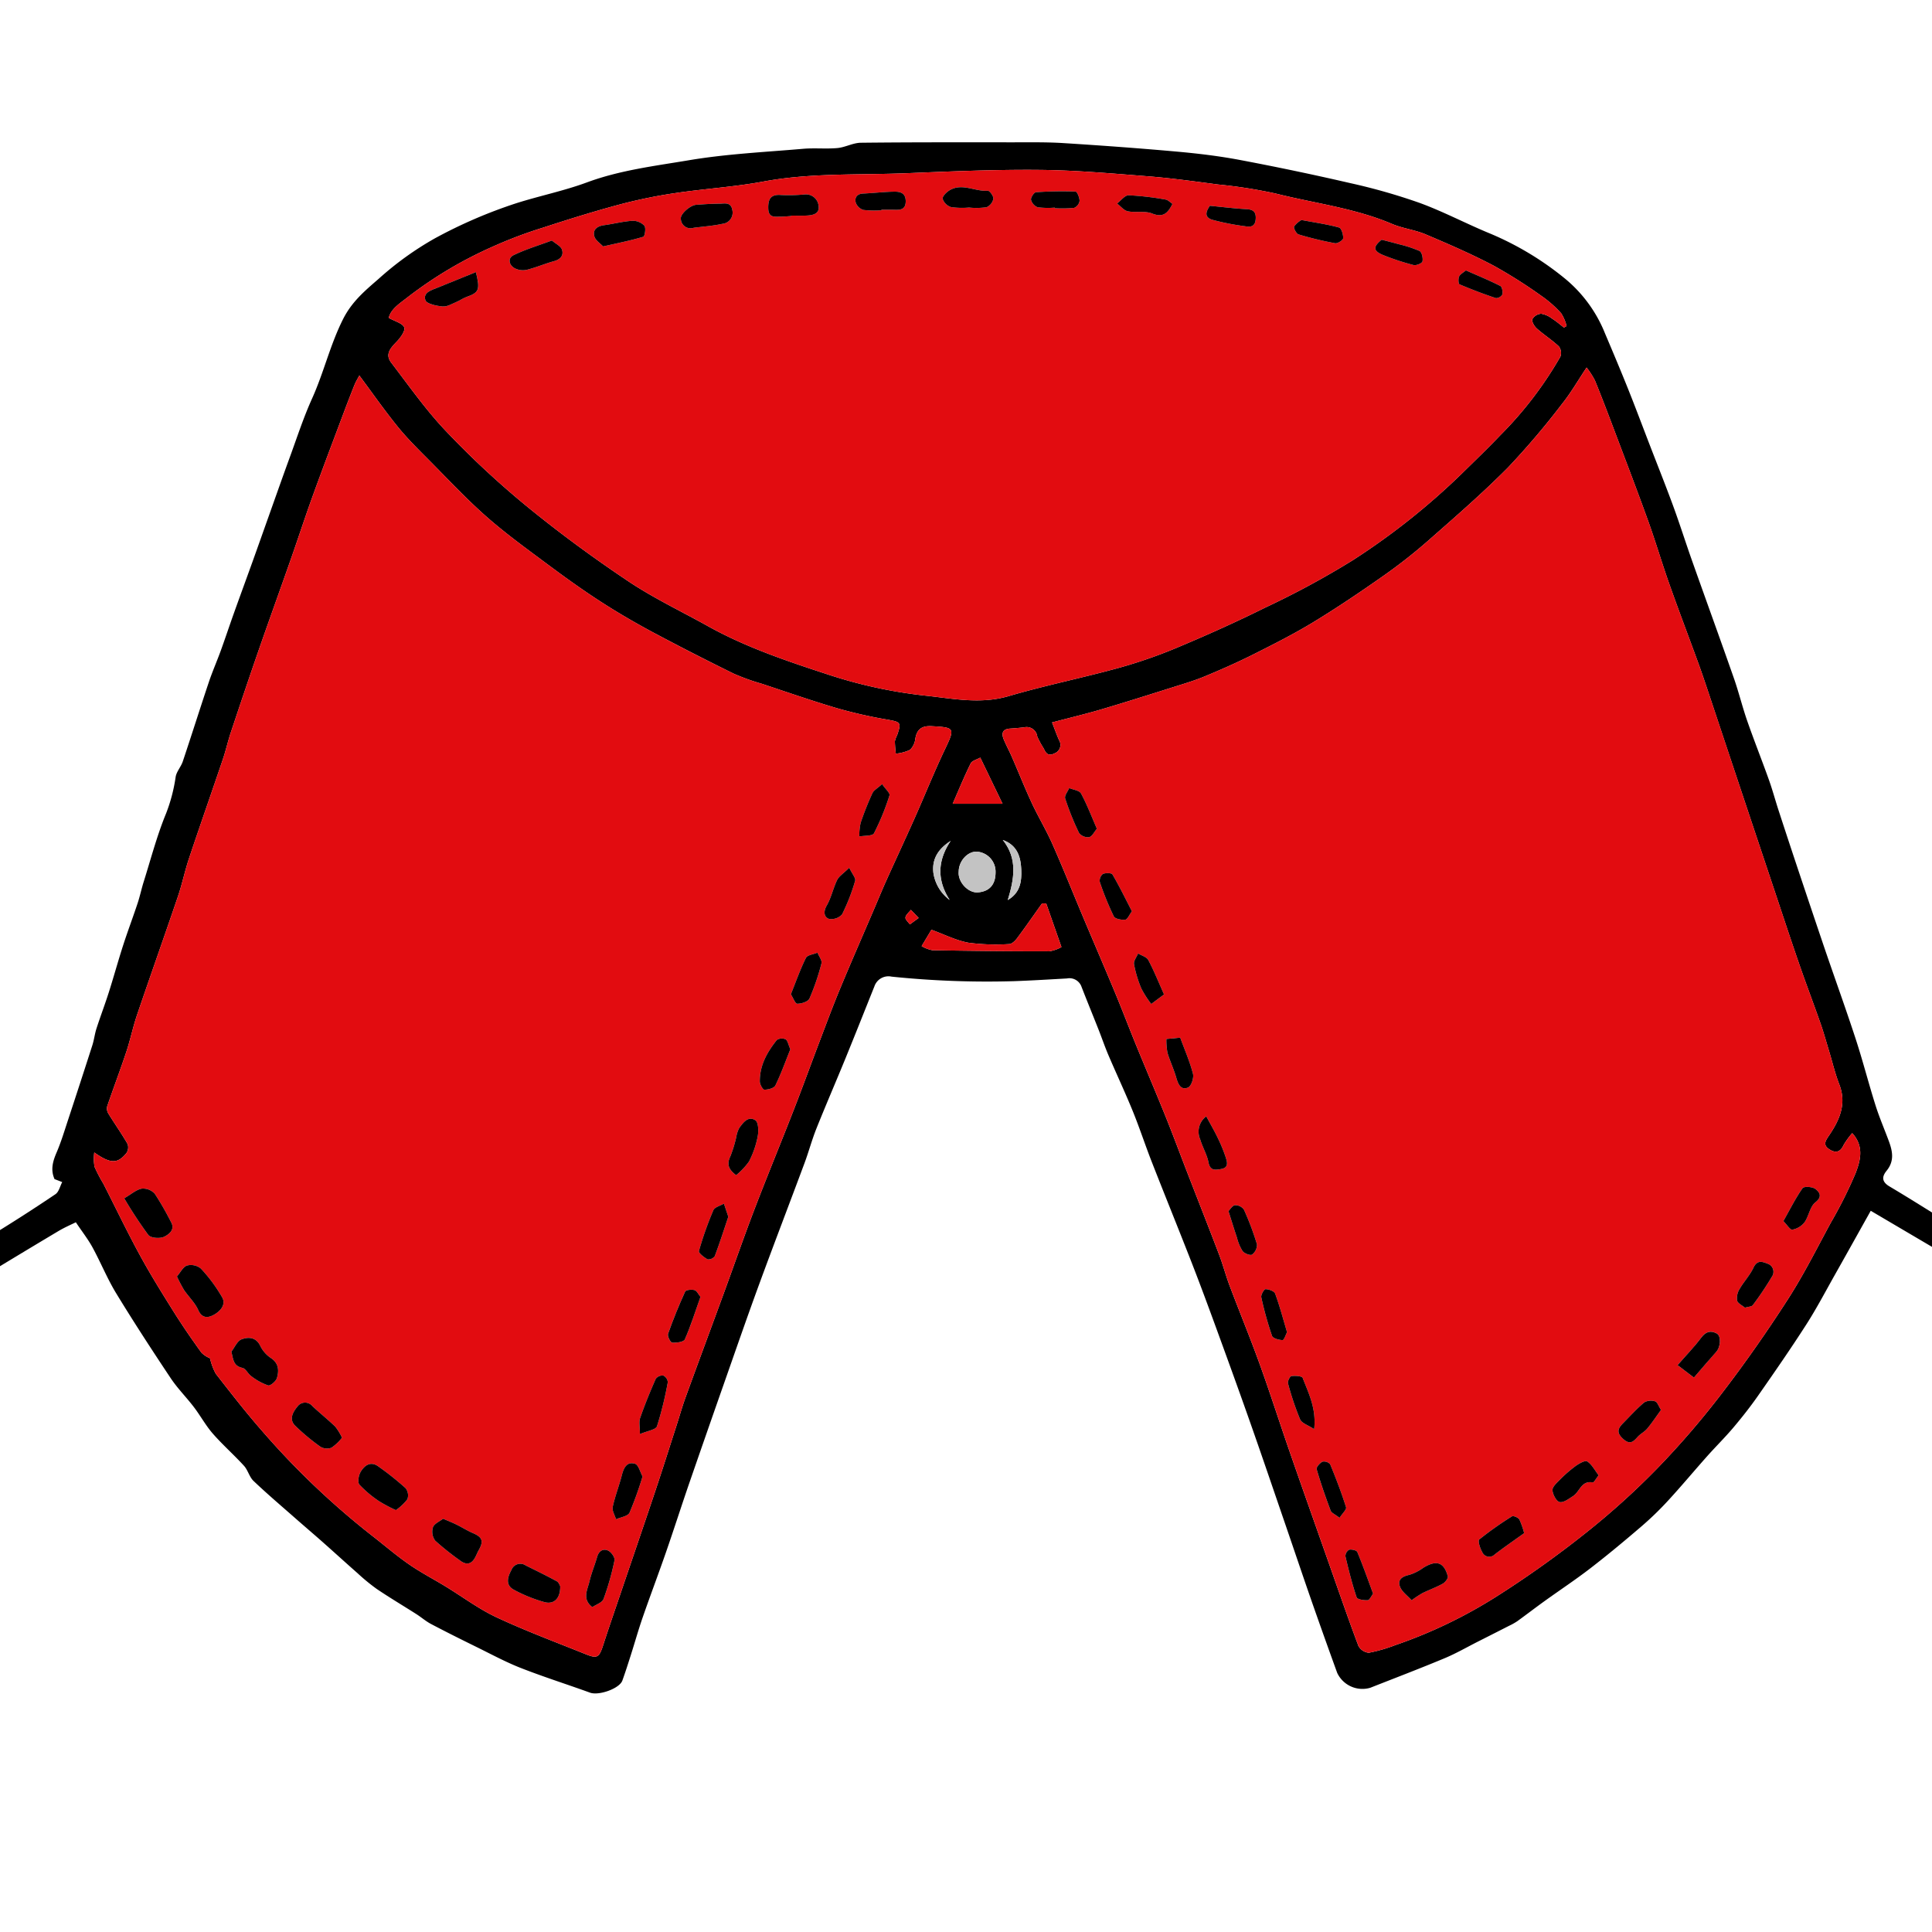 <svg id="Layer_1" data-name="Layer 1" xmlns="http://www.w3.org/2000/svg" viewBox="0 0 400 400"><defs><style>.cls-1{fill:#e20c10;}.cls-2{fill:#c3c3c3;}</style></defs><title>icon4</title><path d="M11.318,244.172c-.893-1.927-.404-3.696.396-5.554.929-2.156,1.608-4.423,2.345-6.658q2.562-7.768,5.064-15.556c.362-1.131.489-2.337.854-3.467.809-2.503,1.748-4.964,2.546-7.471,1.029-3.232,1.925-6.507,2.967-9.736.943-2.923,2.033-5.799,3-8.715.485-1.464.799-2.984,1.262-4.456,1.49-4.733,2.745-9.567,4.632-14.139a34.331,34.331,0,0,0,1.985-7.581c.188-1.111,1.103-2.077,1.474-3.181,1.833-5.466,3.562-10.966,5.395-16.432.732-2.182,1.665-4.296,2.452-6.46.931-2.561,1.786-5.15,2.703-7.717,1.292-3.615,2.619-7.219,3.918-10.832,1.12-3.115,2.219-6.238,3.33-9.356,1.44-4.04,2.858-8.088,4.332-12.115,1.501-4.1,2.85-8.273,4.644-12.243,2.427-5.369,3.734-11.123,6.425-16.457,1.837-3.641,4.594-5.917,7.344-8.307A65.107,65.107,0,0,1,90.05,49.34a99.805,99.805,0,0,1,16.816-7.255c4.854-1.545,9.892-2.559,14.657-4.323,6.849-2.535,14.038-3.395,21.119-4.587,7.79-1.312,15.742-1.684,23.633-2.368,2.358-.204,4.757.059,7.113-.156,1.631-.149,3.218-1.078,4.831-1.096,10.483-.117,20.968-.092,31.453-.087,3.495.002,6.999-.061,10.483.158,7.853.494,15.704,1.064,23.541,1.767,4.356.391,8.72.916,13.015,1.727q11.44,2.16,22.791,4.78a122.977,122.977,0,0,1,14.412,4.107c5.011,1.832,9.759,4.371,14.707,6.394a62.794,62.794,0,0,1,15.27,9.181A28.293,28.293,0,0,1,332.3,69.031c1.611,3.796,3.215,7.596,4.749,11.424,1.533,3.825,2.975,7.685,4.457,11.53,1.643,4.262,3.341,8.503,4.913,12.791,1.368,3.731,2.562,7.524,3.889,11.271,2.88,8.131,5.829,16.237,8.679,24.378,1.018,2.907,1.743,5.916,2.756,8.824,1.426,4.092,3.031,8.121,4.49,12.202.742,2.074,1.311,4.209,1.993,6.304q1.956,6.006,3.955,11.998,2.792,8.363,5.62,16.714c2.116,6.204,4.351,12.369,6.387,18.599,1.486,4.548,2.67,9.193,4.11,13.756.798,2.53,1.859,4.977,2.778,7.469.77,2.087,1.153,4.098-.461,6.081-.909,1.117-1.169,2.224.568,3.256,5.961,3.545,11.784,7.32,17.715,10.915,5.87,3.559,11.823,6.982,17.689,10.549a2.645,2.645,0,0,1,1.005,1.925,46.739,46.739,0,0,1-.449,5.116l-39.826-23.453c-2.643,4.72-4.974,8.912-7.333,13.09-1.979,3.505-3.848,7.084-6.018,10.468-3.188,4.971-6.556,9.828-9.937,14.671-1.595,2.286-3.327,4.487-5.124,6.618-1.738,2.062-3.67,3.959-5.464,5.975-2.707,3.042-5.314,6.175-8.071,9.171a65.114,65.114,0,0,1-5.498,5.325c-3.451,2.961-6.948,5.876-10.546,8.655-3.1,2.394-6.377,4.557-9.558,6.848-1.897,1.365-3.748,2.793-5.643,4.161a12.722,12.722,0,0,1-1.68.938q-3.21,1.641-6.429,3.263c-2.31,1.168-4.564,2.472-6.947,3.466-5.09,2.123-10.246,4.088-15.379,6.11a5.766,5.766,0,0,1-6.839-3.09q-2.626-7.238-5.173-14.505c-1.867-5.356-3.673-10.733-5.515-16.097-2.415-7.032-4.805-14.073-7.272-21.087-2.315-6.581-4.695-13.139-7.087-19.692-1.668-4.568-3.356-9.13-5.123-13.661-2.703-6.929-5.508-13.818-8.218-20.745-1.367-3.494-2.531-7.068-3.946-10.541-1.582-3.881-3.369-7.678-5.017-11.534-.754-1.764-1.372-3.586-2.077-5.372-1.161-2.941-2.363-5.865-3.507-8.813a2.649,2.649,0,0,0-3.009-1.723c-3.634.205-7.267.427-10.904.559a192.111,192.111,0,0,1-25.41-.937,3.074,3.074,0,0,0-3.555,2.01c-2.001,4.996-3.983,10-6.019,14.982-1.977,4.838-4.06,9.632-5.999,14.485-.931,2.33-1.578,4.772-2.453,7.126-3.109,8.36-6.31,16.686-9.381,25.06-2.459,6.705-4.793,13.457-7.16,20.197q-3.7,10.539-7.351,21.095c-1.627,4.727-3.149,9.491-4.788,14.215-1.568,4.517-3.263,8.99-4.83,13.507-.894,2.578-1.63,5.21-2.459,7.812-.559,1.756-1.12,3.513-1.743,5.247-.601,1.673-4.877,3.168-6.688,2.511-4.767-1.729-9.61-3.257-14.329-5.107-3.139-1.23-6.128-2.85-9.162-4.341-3.158-1.552-6.309-3.122-9.422-4.762-1.083-.57-2.026-1.4-3.064-2.062-2.722-1.736-5.503-3.385-8.178-5.191a40.816,40.816,0,0,1-3.983-3.269c-2.41-2.116-4.776-4.283-7.179-6.409-1.91-1.69-3.856-3.341-5.771-5.027-2.882-2.536-5.811-5.022-8.589-7.668-.867-.825-1.155-2.237-1.976-3.136-2.082-2.284-4.422-4.337-6.453-6.662-1.474-1.687-2.56-3.706-3.924-5.497-1.545-2.029-3.378-3.855-4.787-5.968-3.861-5.793-7.666-11.629-11.289-17.573-1.852-3.039-3.198-6.383-4.906-9.516-.915-1.678-2.113-3.202-3.455-5.201-.864.433-2.294,1.042-3.617,1.831q-9.024,5.383-17.992,10.859c-3.247,1.986-6.434,4.072-9.648,6.112q0-4.023,0-8.047c4.508-2.62,9.061-5.166,13.51-7.882q6.861-4.187,13.529-8.686c.709-.476.945-1.655,1.4-2.508l-1.629-.632ZM383.48,234.605a16.049,16.049,0,0,0-1.794,2.484c-.73,1.612-1.802,1.643-3.036.801-1.29-.88-.672-1.758.029-2.793,2.17-3.201,3.691-6.545,2.126-10.579-.877-2.261-1.43-4.647-2.137-6.974-.575-1.893-1.101-3.803-1.755-5.668-1.456-4.157-3.025-8.276-4.463-12.439-1.802-5.216-3.522-10.46-5.271-15.693q-3.605-10.784-7.202-21.57-3.145-9.428-6.284-18.858c-.679-2.031-1.36-4.062-2.094-6.074-1.991-5.46-4.062-10.891-6-16.369-1.526-4.314-2.817-8.712-4.367-13.016-2.241-6.225-4.61-12.405-6.947-18.595-1.326-3.513-2.654-7.026-4.078-10.5a16.831,16.831,0,0,0-1.718-2.663c-1.801,2.693-3.261,5.25-5.08,7.519a164.743,164.743,0,0,1-11.201,13.186c-5.242,5.288-10.889,10.183-16.485,15.107a108.361,108.361,0,0,1-9.296,7.304c-4.746,3.332-9.561,6.584-14.513,9.597-4.022,2.448-8.246,4.578-12.459,6.692-3.284,1.649-6.657,3.135-10.052,4.544-2.175.902-4.451,1.569-6.702,2.279-4.912,1.549-9.822,3.108-14.762,4.564-3.232.953-6.515,1.734-10.12,2.682.481,1.233.914,2.457,1.433,3.643a1.863,1.863,0,0,1-.934,2.766c-1.198.617-1.748.073-2.211-.993a18.698,18.698,0,0,1-1.353-2.483,2.218,2.218,0,0,0-2.725-1.914c-.962.101-1.925.196-2.89.254-1.63.098-1.841,1.018-1.304,2.293.515,1.222,1.15,2.394,1.68,3.611,1.381,3.172,2.658,6.391,4.117,9.526,1.329,2.856,2.972,5.568,4.245,8.446,2.206,4.986,4.223,10.054,6.338,15.08,2.224,5.285,4.497,10.549,6.697,15.843,1.468,3.533,2.823,7.113,4.271,10.654,2.031,4.963,4.138,9.895,6.144,14.868,1.542,3.823,2.971,7.691,4.462,11.535,2.204,5.682,4.445,11.35,6.612,17.046.81,2.129,1.387,4.347,2.192,6.479,2.047,5.421,4.259,10.782,6.226,16.232,2.172,6.016,4.113,12.115,6.211,18.159,2.675,7.706,5.404,15.393,8.115,23.086,2.007,5.695,3.97,11.407,6.099,17.056a2.717,2.717,0,0,0,2.158,1.425,32.211,32.211,0,0,0,5.472-1.576,99.548,99.548,0,0,0,21.21-10.229,213.123,213.123,0,0,0,18.279-13.04,156.62,156.62,0,0,0,14.838-13.41A174.916,174.916,0,0,0,356.54,288.418c4.807-6.267,9.345-12.765,13.62-19.408,3.271-5.083,5.994-10.522,8.878-15.848a90.702,90.702,0,0,0,5.131-10.246C385.172,240.326,386.002,237.354,383.48,234.605ZM43.48,281.21a12.592,12.592,0,0,0,1.189,3.198c3.127,4.008,6.249,8.033,9.598,11.854a163.257,163.257,0,0,0,22.683,21.624c2.57,1.992,5.038,4.125,7.705,5.976,2.424,1.683,5.063,3.053,7.588,4.591,3.521,2.145,6.863,4.666,10.574,6.401,6,2.805,12.23,5.121,18.379,7.603,2.475.999,2.852.73,3.694-1.872,1.154-3.566,2.382-7.108,3.586-10.658,2.39-7.05,4.808-14.09,7.169-21.149,1.523-4.553,2.967-9.132,4.441-13.701.614-1.902,1.149-3.832,1.831-5.708,2.643-7.268,5.338-14.517,7.998-21.779,2.107-5.753,4.114-11.544,6.304-17.265,2.629-6.867,5.438-13.665,8.108-20.515,1.847-4.736,3.578-9.517,5.386-14.269,1.385-3.639,2.738-7.292,4.231-10.886,2.313-5.568,4.733-11.091,7.106-16.633.81-1.891,1.588-3.797,2.432-5.673,1.964-4.364,3.989-8.702,5.936-13.074,2.098-4.712,4.014-9.509,6.234-14.161,2.083-4.366,2.048-4.505-2.751-4.765-2.035-.11-3.05.598-3.394,2.594a3.739,3.739,0,0,1-1.107,2.31,8.825,8.825,0,0,1-2.925.781,24.395,24.395,0,0,1-.2-2.552,4.562,4.562,0,0,1,.457-1.249c.923-2.659.736-2.754-1.989-3.239a96.738,96.738,0,0,1-10.392-2.351c-5.251-1.547-10.426-3.354-15.625-5.077a45.701,45.701,0,0,1-5.839-2.1q-8.415-4.136-16.693-8.545c-3.684-1.975-7.31-4.084-10.82-6.352-3.704-2.392-7.296-4.968-10.834-7.602-4.323-3.218-8.71-6.385-12.752-9.934-4.124-3.621-7.888-7.655-11.76-11.558-2.266-2.285-4.582-4.547-6.609-7.036-2.749-3.376-5.242-6.961-8.023-10.695-.321.617-.727,1.264-1.007,1.962-.827,2.057-1.62,4.128-2.398,6.204-2.098,5.596-4.224,11.182-6.258,16.802-1.562,4.317-2.981,8.685-4.501,13.018-2.221,6.332-4.506,12.643-6.708,18.982-1.955,5.63-3.852,11.281-5.735,16.936-.607,1.821-1.023,3.706-1.638,5.524-2.32,6.858-4.721,13.689-7.016,20.555-.865,2.59-1.418,5.285-2.295,7.87-2.78,8.188-5.679,16.335-8.461,24.522-.854,2.515-1.389,5.139-2.227,7.66-1.256,3.777-2.672,7.501-3.955,11.269a1.988,1.988,0,0,0,.226,1.48c1.308,2.126,2.756,4.167,4,6.327a2.114,2.114,0,0,1-.265,1.904c-1.831,2.218-3.257,2.23-6.641-.15a10.224,10.224,0,0,0,.051,2.954,31.508,31.508,0,0,0,1.836,3.513c2.512,4.923,4.899,9.914,7.542,14.765,2.183,4.008,4.601,7.892,7.026,11.761,1.805,2.88,3.739,5.683,5.729,8.438A5.307,5.307,0,0,0,43.48,281.21ZM323.804,67.817l.541-.312a8.645,8.645,0,0,0-1.124-2.643,23.718,23.718,0,0,0-4.077-3.591,103.346,103.346,0,0,0-9.999-6.323c-4.546-2.378-9.27-4.431-14-6.431-2.227-.941-4.734-1.218-6.959-2.163-7.746-3.291-16.085-4.263-24.146-6.303A103.374,103.374,0,0,0,252.2,38.198c-4.841-.639-9.685-1.314-14.549-1.699-7.47-.591-14.955-1.255-22.439-1.325-9.122-.086-18.254.306-27.374.684-9.935.412-19.908-.108-29.789,1.728-6.037,1.122-12.21,1.488-18.291,2.398a104.166,104.166,0,0,0-11.521,2.369c-5.327,1.428-10.6,3.075-15.844,4.788A91.118,91.118,0,0,0,102.049,51.05,85.26,85.26,0,0,0,84.601,61.385c-1.651,1.322-3.621,2.468-4.123,4.423,1.323.75,2.885,1.127,3.213,1.98.267.693-.77,2.123-1.54,2.928-1.248,1.304-2.502,2.599-1.167,4.345,3.689,4.827,7.203,9.846,11.377,14.228a183.936,183.936,0,0,0,16.655,15.498c6.733,5.509,13.78,10.68,21.01,15.521,5.243,3.511,11.006,6.244,16.536,9.327,7.773,4.333,16.167,7.169,24.566,9.917a98.409,98.409,0,0,0,20.366,4.463c5.812.611,11.456,1.84,17.353.106,7.519-2.21,15.23-3.76,22.79-5.844a101.875,101.875,0,0,0,12.325-4.299c6.087-2.556,12.12-5.267,18.032-8.203a178.312,178.312,0,0,0,18.006-9.736,144.147,144.147,0,0,0,22.712-18.043c2.649-2.608,5.336-5.181,7.899-7.872A77.616,77.616,0,0,0,323.066,73.827a2.251,2.251,0,0,0-.315-2.098c-1.423-1.343-3.104-2.409-4.57-3.713-.517-.46-1.09-1.427-.926-1.93a2.274,2.274,0,0,1,1.83-1.131,5.222,5.222,0,0,1,2.322,1.054C322.251,66.542,323.009,67.208,323.804,67.817ZM216.613,187.068l-.874-.018c-1.708,2.4-3.385,4.823-5.146,7.184-.402.538-1.084,1.216-1.648,1.226a43.228,43.228,0,0,1-8.431-.277c-2.575-.468-5.008-1.719-7.672-2.687l-2.028,3.389a6.871,6.871,0,0,0,2.216.846q12.109.211,24.22.225a7.503,7.503,0,0,0,2.514-.877C218.589,192.718,217.601,189.893,216.613,187.068Zm-9.047-20.662-4.608-9.551c-.694.4-1.699.625-1.986,1.205-1.337,2.696-2.475,5.491-3.727,8.347ZM198.49,180.464c-.214,2.109,1.938,4.473,4.012,4.293,2.291-.199,3.608-1.532,3.616-4.128a4.158,4.158,0,0,0-3.87-4.302C200.328,176.251,198.5,178.264,198.49,180.464Zm9.126-6.555c3.14,3.916,2.336,8.132,1.035,12.431,2.597-1.517,2.895-3.843,2.788-6.339C211.322,177.278,210.54,174.957,207.615,173.909Zm-10.79.185c-2.43,1.578-3.921,3.609-3.579,6.611a8.509,8.509,0,0,0,3.368,5.616C193.919,182.131,194.135,178.123,196.826,174.095Zm-6.629,15.962-1.609-1.679c-.4.521-1.033,1.006-1.122,1.575-.065.421.579.952.907,1.434Z"/><path class="cls-1" d="M383.48,234.605c2.522,2.749,1.692,5.721.689,8.312a90.702,90.702,0,0,1-5.131,10.246c-2.884,5.326-5.607,10.765-8.878,15.848-4.275,6.643-8.813,13.14-13.62,19.408a174.916,174.916,0,0,1-13.334,15.509,156.62,156.62,0,0,1-14.838,13.41,213.123,213.123,0,0,1-18.279,13.04,99.548,99.548,0,0,1-21.21,10.229,32.211,32.211,0,0,1-5.472,1.576,2.717,2.717,0,0,1-2.158-1.425c-2.129-5.649-4.093-11.361-6.099-17.056-2.711-7.693-5.44-15.38-8.115-23.086-2.098-6.043-4.039-12.142-6.211-18.159-1.967-5.449-4.179-10.81-6.226-16.232-.805-2.132-1.382-4.349-2.192-6.479-2.167-5.696-4.409-11.364-6.612-17.046-1.491-3.844-2.92-7.712-4.462-11.535-2.006-4.973-4.113-9.905-6.144-14.868-1.449-3.541-2.803-7.121-4.271-10.654-2.2-5.294-4.473-10.559-6.697-15.843-2.115-5.026-4.132-10.095-6.338-15.08-1.273-2.878-2.916-5.59-4.245-8.446-1.459-3.135-2.737-6.354-4.117-9.526-.53-1.217-1.165-2.388-1.68-3.611-.537-1.275-.326-2.195,1.304-2.293.965-.058,1.928-.152,2.89-.254a2.218,2.218,0,0,1,2.725,1.914,18.698,18.698,0,0,0,1.353,2.483c.462,1.065,1.013,1.609,2.211.993a1.863,1.863,0,0,0,.934-2.766c-.519-1.186-.952-2.409-1.433-3.643,3.605-.949,6.888-1.729,10.12-2.682,4.94-1.456,9.85-3.016,14.762-4.564,2.251-.71,4.527-1.376,6.702-2.279,3.395-1.409,6.768-2.895,10.052-4.544,4.213-2.115,8.437-4.244,12.459-6.692,4.952-3.013,9.767-6.265,14.513-9.597a108.361,108.361,0,0,0,9.296-7.304c5.596-4.923,11.243-9.819,16.485-15.107a164.743,164.743,0,0,0,11.201-13.186c1.819-2.269,3.279-4.826,5.08-7.519a16.831,16.831,0,0,1,1.718,2.663c1.423,3.474,2.751,6.987,4.078,10.5,2.337,6.19,4.706,12.37,6.947,18.595,1.55,4.305,2.84,8.703,4.367,13.016,1.938,5.478,4.01,10.909,6,16.369.733,2.012,1.414,4.043,2.094,6.074q3.152,9.426,6.284,18.858,3.598,10.786,7.202,21.57c1.75,5.234,3.47,10.477,5.271,15.693,1.438,4.163,3.007,8.282,4.463,12.439.654,1.865,1.18,3.776,1.755,5.668.707,2.327,1.26,4.713,2.137,6.974,1.565,4.034.044,7.378-2.126,10.579-.701,1.034-1.319,1.912-.029,2.793,1.234.842,2.306.811,3.036-.801A16.049,16.049,0,0,1,383.48,234.605Zm-91.222,96.712a23.967,23.967,0,0,1,2.237-1.479c1.393-.681,2.868-1.207,4.218-1.96.499-.278,1.148-1.125,1.039-1.524-.808-2.953-2.358-3.43-5.072-1.765a10.045,10.045,0,0,1-2.906,1.471c-1.483.321-2.491.991-1.913,2.469C290.267,329.565,291.372,330.327,292.258,331.318Zm23.301-13.895a16.789,16.789,0,0,0-.98-2.81c-.208-.404-1.256-.847-1.536-.668a69.07,69.07,0,0,0-6.78,4.793c-.313.257.151,1.804.597,2.552a1.575,1.575,0,0,0,2.589.555C311.304,320.41,313.244,319.088,315.559,317.422Zm15.42-11.977c-.825-1.07-1.409-2.267-2.367-2.875-.441-.28-1.713.457-2.433.976a27.335,27.335,0,0,0-3.283,2.874c-.619.619-1.523,1.445-1.473,2.117.066.895.827,2.321,1.488,2.443.833.154,1.922-.692,2.802-1.26,1.362-.879,1.672-3.239,4.037-2.803C330.011,306.967,330.437,306.117,330.979,305.445ZM227.1,171.585c-1.153-2.639-2.062-5.056-3.284-7.301-.344-.632-1.607-.765-2.449-1.127-.301.728-1.017,1.59-.832,2.16a55.841,55.841,0,0,0,2.877,7.151,2.348,2.348,0,0,0,2.084.856C226.123,173.171,226.556,172.219,227.1,171.585Zm123.61,113.623c1.925-2.227,3.267-3.82,4.655-5.371.87-.973,1.016-3.24.079-3.745-1.254-.676-2.268-.431-3.217.848-1.414,1.905-3.089,3.615-4.901,5.693Zm10.561-14.467c.717-.217,1.401-.21,1.635-.531a64.743,64.743,0,0,0,3.914-5.834,1.77,1.77,0,0,0-.909-2.758c-1.194-.479-2.135-.72-2.882.863-.738,1.565-1.993,2.879-2.864,4.394a3.603,3.603,0,0,0-.519,2.388C359.794,269.859,360.709,270.264,361.271,270.742Zm-17.38,21.168c-.518-.806-.76-1.641-1.206-1.771a2.827,2.827,0,0,0-2.252.207c-1.557,1.3-2.926,2.825-4.356,4.275-1.035,1.05-1.521,1.911-.068,3.249,1.431,1.317,2.103.675,3.048-.377.585-.65,1.441-1.062,1.996-1.73C342.054,294.558,342.921,293.243,343.891,291.91Zm-66.551,22.341c.594-.927,1.492-1.726,1.344-2.196-.951-3.016-2.087-5.979-3.292-8.905a1.699,1.699,0,0,0-1.594-.521c-.55.271-1.315,1.162-1.2,1.56.84,2.895,1.836,5.749,2.896,8.572C275.676,313.242,276.404,313.518,277.341,314.251ZM234.354,188.673c-1.362-2.636-2.603-5.187-4.033-7.627-.197-.337-1.435-.348-1.998-.089a1.786,1.786,0,0,0-.623,1.635,60.217,60.217,0,0,0,2.907,7.139c.262.522,1.575.757,2.362.681C233.419,190.368,233.783,189.431,234.354,188.673Zm49.933,141.279c-1.119-3.015-2.115-5.853-3.271-8.624-.149-.358-1.174-.593-1.697-.47a1.576,1.576,0,0,0-.762,1.355c.668,2.862,1.385,5.722,2.324,8.503.145.43,1.51.632,2.291.588C283.557,331.281,283.896,330.455,284.287,329.952Zm84.94-77.134c.775.78,1.418,1.851,1.849,1.772a4.243,4.243,0,0,0,2.513-1.499c.917-1.288,1.129-3.273,2.265-4.163,1.591-1.246.766-2.175-.013-2.772-.609-.467-2.351-.566-2.636-.16C371.762,248.055,370.629,250.333,369.228,252.818Zm-102.756,23.003c-.841-2.813-1.532-5.445-2.467-7.987-.189-.513-1.298-.913-1.985-.917-.311-.002-.994,1.176-.881,1.678a71.044,71.044,0,0,0,2.223,7.984c.181.515,1.423.858,2.183.871C265.853,277.453,266.18,276.364,266.472,275.821Zm-24.982-60.706a14.124,14.124,0,0,0,.225,2.854c.524,1.746,1.318,3.411,1.822,5.161.386,1.341.939,2.651,2.436,2.036.653-.268,1.241-1.997,1.022-2.847-.653-2.534-1.72-4.962-2.642-7.477Zm12.854,35.633c.684,2.15,1.194,3.83,1.757,5.492a9.567,9.567,0,0,0,1.167,2.787c.381.495,1.62.961,1.958.719a2.571,2.571,0,0,0,1.022-2.114,57.932,57.932,0,0,0-2.706-7.198,2.196,2.196,0,0,0-1.852-.908C255.132,249.601,254.674,250.423,254.343,250.748ZM272.089,295.89c.464-4.325-1.172-7.438-2.383-10.61-.149-.391-1.557-.478-2.334-.369-.316.045-.823,1.081-.7,1.511a57.666,57.666,0,0,0,2.507,7.452C269.532,294.677,270.835,295.06,272.089,295.89Zm-22.348-64.763a3.962,3.962,0,0,0-1.246,4.776c.468,1.614,1.396,3.117,1.71,4.748.35,1.822,1.438,1.575,2.623,1.379,1.609-.266,1.253-1.46.946-2.416a32.388,32.388,0,0,0-1.653-4.033C251.452,234.183,250.665,232.843,249.741,231.126Zm-8.739-25.24c-1.184-2.642-2.101-4.95-3.266-7.125-.344-.643-1.385-.913-2.107-1.355-.303.743-.959,1.55-.839,2.218a24.091,24.091,0,0,0,1.514,5.042,21.115,21.115,0,0,0,2.046,3.196Z"/><path class="cls-1" d="M43.48,281.21a5.307,5.307,0,0,1-1.78-1.171c-1.991-2.755-3.924-5.559-5.729-8.438-2.425-3.869-4.843-7.753-7.026-11.761-2.643-4.851-5.03-9.842-7.542-14.765a31.508,31.508,0,0,1-1.836-3.513,10.224,10.224,0,0,1-.051-2.954c3.384,2.379,4.81,2.367,6.641.15a2.114,2.114,0,0,0,.265-1.904c-1.244-2.16-2.692-4.201-4-6.327a1.988,1.988,0,0,1-.226-1.48c1.284-3.768,2.7-7.492,3.955-11.269.838-2.522,1.373-5.145,2.227-7.66,2.781-8.187,5.68-16.334,8.461-24.522.878-2.585,1.43-5.28,2.295-7.87,2.295-6.867,4.696-13.697,7.016-20.555.615-1.818,1.031-3.703,1.638-5.524,1.883-5.655,3.78-11.306,5.735-16.936,2.201-6.339,4.486-12.649,6.708-18.982,1.52-4.332,2.939-8.701,4.501-13.018,2.034-5.62,4.16-11.206,6.258-16.802.778-2.076,1.571-4.147,2.398-6.204.281-.698.687-1.345,1.007-1.962C77.178,81.479,79.671,85.063,82.42,88.44c2.027,2.489,4.343,4.751,6.609,7.036,3.871,3.903,7.636,7.937,11.76,11.558,4.042,3.55,8.43,6.716,12.752,9.934,3.538,2.634,7.13,5.21,10.834,7.602,3.511,2.268,7.136,4.377,10.82,6.352q8.263,4.43,16.693,8.545a45.701,45.701,0,0,0,5.839,2.1c5.199,1.723,10.374,3.529,15.625,5.077a96.738,96.738,0,0,0,10.392,2.351c2.725.485,2.912.58,1.989,3.239a4.562,4.562,0,0,0-.457,1.249,24.395,24.395,0,0,0,.2,2.552,8.825,8.825,0,0,0,2.925-.781,3.739,3.739,0,0,0,1.107-2.31c.344-1.997,1.359-2.705,3.394-2.594,4.8.26,4.835.399,2.751,4.765-2.22,4.652-4.136,9.449-6.234,14.161-1.947,4.372-3.972,8.709-5.936,13.074-.844,1.876-1.622,3.781-2.432,5.673-2.374,5.542-4.794,11.066-7.106,16.633-1.493,3.595-2.846,7.248-4.231,10.886-1.808,4.751-3.539,9.532-5.386,14.269-2.671,6.851-5.479,13.649-8.108,20.515-2.191,5.721-4.197,11.512-6.304,17.265-2.66,7.262-5.356,14.511-7.998,21.779-.682,1.877-1.217,3.807-1.831,5.708-1.474,4.569-2.918,9.148-4.441,13.701-2.361,7.059-4.779,14.1-7.169,21.149-1.204,3.55-2.432,7.092-3.586,10.658-.842,2.602-1.218,2.871-3.694,1.872-6.149-2.482-12.379-4.798-18.379-7.603-3.711-1.735-7.052-4.256-10.574-6.401-2.525-1.538-5.165-2.908-7.588-4.591-2.666-1.851-5.135-3.985-7.705-5.976a163.257,163.257,0,0,1-22.683-21.624c-3.349-3.821-6.471-7.846-9.598-11.854A12.592,12.592,0,0,1,43.48,281.21Zm4.425-1.368c.414,1.734.439,2.963,2.283,3.364.705.153,1.156,1.247,1.851,1.727a12.364,12.364,0,0,0,3.471,1.904c.454.128,1.624-.858,1.823-1.527.447-1.505.412-3.027-1.215-4.124a6.338,6.338,0,0,1-2.186-2.442c-.878-1.925-2.486-1.98-3.915-1.45C49.122,277.626,48.596,278.959,47.905,279.842Zm-11.272-15.56a30.547,30.547,0,0,0,1.48,2.812c.947,1.399,2.256,2.615,2.924,4.124.814,1.839,2.107,1.621,3.244.996,1.272-.7,2.571-2.062,1.732-3.587a32.064,32.064,0,0,0-4.431-5.993,3.259,3.259,0,0,0-2.851-.622C37.906,262.283,37.37,263.431,36.633,264.282ZM25.721,248.093a86.661,86.661,0,0,0,4.999,7.603c.514.643,2.433.781,3.3.343.826-.417,2.312-1.373,1.402-3.001a60.958,60.958,0,0,0-3.365-5.871,3.27,3.27,0,0,0-2.702-1.071C28.202,246.31,27.184,247.243,25.721,248.093Zm56.241,64.56a10.553,10.553,0,0,0,2.392-2.257A2.445,2.445,0,0,0,83.97,308.1a61.112,61.112,0,0,0-5.645-4.498c-1.612-1.163-2.875-.193-3.661,1.138-.424.718-.662,2.163-.247,2.641a23.171,23.171,0,0,0,4.113,3.452A30.561,30.561,0,0,0,81.961,312.653Zm34.025,15.742c-.093-.141-.285-.777-.701-1.004-2.119-1.155-4.291-2.213-6.454-3.286a1.959,1.959,0,0,0-2.938.922c-.819,1.496-1.268,3.116.432,4.076a30.348,30.348,0,0,0,6.282,2.564C114.665,332.277,116.033,330.988,115.986,328.395Zm-45.175-30.73a11.733,11.733,0,0,0-1.394-2.29c-1.53-1.476-3.198-2.807-4.747-4.263a1.94,1.94,0,0,0-3.087.104c-.922,1.12-1.819,2.629-.459,3.974a44.228,44.228,0,0,0,5.223,4.347,2.666,2.666,0,0,0,2.278.2A9.776,9.776,0,0,0,70.811,297.665Zm20.927,16.773c-.705.554-1.82,1.008-2.101,1.769a3.144,3.144,0,0,0,.456,2.764,56.02,56.02,0,0,0,5.09,4.068c1.214.95,2.287.966,3.126-.466.298-.508.494-1.076.785-1.589,1.079-1.901.786-2.719-1.137-3.549-1.192-.514-2.301-1.216-3.467-1.793C93.704,315.253,92.884,314.935,91.738,314.438Zm41.296-8.756c-.515-.928-.845-2.41-1.556-2.625-1.715-.517-2.344.863-2.733,2.378-.566,2.205-1.416,4.343-1.889,6.564-.163.766.436,1.696.687,2.55.963-.435,2.444-.622,2.792-1.35A72.587,72.587,0,0,0,133.034,305.682Zm19.372-62.376a14.26,14.26,0,0,0,2.674-2.843,19.058,19.058,0,0,0,1.794-5.185c.212-1.084.16-2.905-.481-3.333-1.477-.984-2.536.481-3.354,1.613a6.221,6.221,0,0,0-.605,1.863,26.968,26.968,0,0,1-1.229,4.004C150.464,240.974,150.759,242.068,152.407,243.306Zm-19.918,53.612c1.596-.691,3.293-.909,3.534-1.62a74.479,74.479,0,0,0,2.24-9.133,1.686,1.686,0,0,0-.94-1.372,1.752,1.752,0,0,0-1.558.682c-1.174,2.659-2.275,5.357-3.231,8.101C132.244,294.407,132.489,295.425,132.489,296.917Zm12.531-28.407c-.451-.555-.753-1.281-1.215-1.405-.606-.163-1.791-.055-1.948.291-1.304,2.862-2.495,5.784-3.541,8.75-.171.484.493,1.799.839,1.825.887.067,2.391-.121,2.627-.657C143.017,274.512,143.935,271.569,145.021,268.511Zm-22.381,64.227c.775-.535,2.038-.931,2.323-1.693a55.11,55.11,0,0,0,2.267-8c.121-.577-.671-1.703-1.311-2.001-1.063-.495-1.934.071-2.291,1.321-.481,1.685-1.179,3.315-1.572,5.017C121.647,329.146,120.455,331.067,122.639,332.737Zm28.15-80.817-.905-2.721c-.754.446-1.915.719-2.193,1.369a70.84,70.84,0,0,0-2.985,8.441c-.113.398,1.066,1.323,1.799,1.727a1.65,1.65,0,0,0,1.475-.65C149.012,257.346,149.902,254.552,150.789,251.92Zm12.845-34.677c-.446-.999-.557-1.821-.991-2.062a1.904,1.904,0,0,0-1.807.138c-2.006,2.501-3.557,5.26-3.528,8.588.005.602.614,1.699.945,1.699.785,0,2.007-.308,2.278-.867C161.738,222.256,162.671,219.64,163.634,217.243Zm.105-11.396c.473.741.894,1.957,1.327,1.961.868.008,2.236-.424,2.524-1.067a47.104,47.104,0,0,0,2.483-7.278c.165-.625-.526-1.476-.824-2.222-.822.348-2.083.476-2.387,1.084C165.686,200.673,164.815,203.175,163.739,205.847ZM182.631,162.34c-.981.892-1.729,1.276-2.004,1.877a62.883,62.883,0,0,0-2.435,6.131,12.43,12.43,0,0,0-.283,2.835c1.052-.2,2.732-.068,3.046-.659a51.077,51.077,0,0,0,3.208-7.853C184.311,164.217,183.354,163.397,182.631,162.34ZM175.83,179.66c-1.228,1.208-2.122,1.747-2.507,2.535-.835,1.706-1.212,3.652-2.153,5.283-.724,1.255-.579,2.364.421,2.754a2.963,2.963,0,0,0,2.751-.921,40.58,40.58,0,0,0,2.708-6.955C177.215,181.816,176.467,180.998,175.83,179.66Z"/><path class="cls-1" d="M323.804,67.817c-.795-.608-1.554-1.274-2.396-1.808a5.222,5.222,0,0,0-2.322-1.054,2.274,2.274,0,0,0-1.83,1.131c-.165.502.409,1.47.926,1.93,1.466,1.304,3.147,2.37,4.57,3.713a2.251,2.251,0,0,1,.315,2.098,77.616,77.616,0,0,1-12.455,16.297c-2.562,2.691-5.249,5.264-7.899,7.872a144.147,144.147,0,0,1-22.712,18.043,178.312,178.312,0,0,1-18.006,9.736c-5.912,2.935-11.946,5.647-18.032,8.203a101.875,101.875,0,0,1-12.325,4.299c-7.56,2.084-15.271,3.634-22.79,5.844-5.897,1.733-11.541.504-17.353-.106a98.409,98.409,0,0,1-20.366-4.463c-8.399-2.748-16.793-5.584-24.566-9.917-5.53-3.083-11.293-5.816-16.536-9.327-7.23-4.841-14.277-10.012-21.01-15.521A183.936,183.936,0,0,1,92.36,89.289c-4.173-4.382-7.688-9.401-11.377-14.228-1.335-1.746-.081-3.042,1.167-4.345.77-.805,1.808-2.235,1.54-2.928-.329-.853-1.89-1.23-3.213-1.98.502-1.955,2.472-3.101,4.123-4.423A85.26,85.26,0,0,1,102.049,51.05a91.118,91.118,0,0,1,10.345-3.908c5.244-1.713,10.517-3.36,15.844-4.788a104.166,104.166,0,0,1,11.521-2.369c6.081-.911,12.255-1.277,18.291-2.398,9.88-1.836,19.854-1.316,29.789-1.728,9.12-.378,18.252-.77,27.374-.684,7.484.07,14.969.734,22.439,1.325,4.864.385,9.709,1.059,14.549,1.699a103.374,103.374,0,0,1,11.841,1.852c8.06,2.04,16.399,3.011,24.146,6.303,2.224.945,4.732,1.222,6.959,2.163,4.73,2,9.454,4.053,14,6.431a103.346,103.346,0,0,1,9.999,6.323,23.718,23.718,0,0,1,4.077,3.591,8.645,8.645,0,0,1,1.124,2.643ZM98.532,56.335c-2.768,1.127-5.316,2.175-7.874,3.2-1.288.516-3.109.995-2.586,2.605.25.771,2.304,1.2,3.582,1.311.935.082,1.952-.573,2.906-.963.668-.274,1.264-.734,1.941-.975C99.184,60.556,99.437,60.077,98.532,56.335Zm65.256-11.607.001-.088c1.041,0,2.083.03,3.123-.008,1.333-.049,2.814-.328,2.57-1.993a2.631,2.631,0,0,0-2.918-2.378,35.705,35.705,0,0,1-4.905.112c-2.222-.176-2.654,1.011-2.598,2.836.062,2.003,1.498,1.646,2.723,1.643C162.452,44.851,163.12,44.772,163.788,44.728Zm-20.192,2.436c1.984-.258,3.996-.392,5.944-.818a2.328,2.328,0,0,0,2.079-2.866c-.281-1.682-1.543-1.325-2.589-1.315-1.626.016-3.254.11-4.877.235-1.294.1-3.31,1.943-3.191,2.846A2.008,2.008,0,0,0,143.596,47.164ZM124.87,51.02c3.19-.727,5.795-1.238,8.323-2.001.312-.094.585-1.828.223-2.28a3.308,3.308,0,0,0-2.468-1.024c-1.971.127-3.913.641-5.879.908-1.405.191-2.393.902-2.022,2.288C123.275,49.769,124.313,50.41,124.87,51.02Zm-10.61-1.225c-2.892,1.079-5.519,1.855-7.941,3.046-1.238.609-.953,2.006.205,2.676a3.735,3.735,0,0,0,2.524.348c1.923-.471,3.761-1.277,5.674-1.8,1.328-.363,2.03-1.208,1.624-2.388C116.093,50.944,115.06,50.48,114.259,49.795Zm86.457-6.833V42.98a14.873,14.873,0,0,0,3.551-.081,2.447,2.447,0,0,0,1.397-1.748c.068-.524-.776-1.69-1.147-1.663-2.608.194-5.191-1.58-7.752-.191-.707.384-1.655,1.28-1.601,1.858a2.681,2.681,0,0,0,1.776,1.728A16.474,16.474,0,0,0,200.716,42.962Zm-18.226.571V43.43c.889,0,1.778-.024,2.666.006,1.287.042,2.369-.041,2.361-1.797-.008-1.694-1.161-1.974-2.365-1.957-2.144.031-4.285.298-6.43.389-1.288.054-1.816.837-1.551,1.868a2.474,2.474,0,0,0,1.57,1.524A19.411,19.411,0,0,0,182.49,43.533Zm60.258-1.32c-.478-.312-.918-.816-1.424-.894a60.198,60.198,0,0,0-7.648-.889c-.785-.019-1.597,1.104-2.396,1.704.736.559,1.406,1.447,2.221,1.61,1.652.331,3.542-.133,5.044.463C240.84,45.117,241.794,44.111,242.748,42.213Zm-24.356.772v.122a26.82,26.82,0,0,0,3.99-.069,1.886,1.886,0,0,0,1.132-1.434c.01-.675-.507-1.934-.837-1.947a74.104,74.104,0,0,0-8.178.143c-.411.029-1.121,1.097-1.035,1.563a2.285,2.285,0,0,0,1.385,1.549A17.136,17.136,0,0,0,218.392,42.985ZM269.451,45.55a4.978,4.978,0,0,0-1.513,1.338c-.171.302.456,1.505.917,1.643a70.439,70.439,0,0,0,7.564,1.825c.51.093,1.647-.636,1.667-1.028.038-.754-.363-2.081-.85-2.218C274.903,46.456,272.481,46.12,269.451,45.55Zm16.602,4.078c-1.853,1.522-1.794,2.361.553,3.274a51.743,51.743,0,0,0,6.065,1.975c.548.139,1.748-.367,1.832-.754.147-.674-.125-1.918-.605-2.159a25.58,25.58,0,0,0-4.401-1.427C288.462,50.237,287.412,49.985,286.053,49.628ZM250.49,42.606c-.592.889-1.416,2.263.442,2.881a52.019,52.019,0,0,0,6.885,1.358c1.186.221,2.039.008,2.157-1.439.112-1.376-.359-2.017-1.828-2.095C255.663,43.178,253.191,42.865,250.49,42.606Zm53.01,13.377c-.55.472-1.18.779-1.404,1.272-.207.455-.153,1.512.081,1.611q3.709,1.573,7.536,2.855a1.553,1.553,0,0,0,1.336-.757c.124-.549-.056-1.574-.428-1.762C308.356,58.055,306,57.088,303.499,55.983Z"/><path class="cls-1" d="M216.613,187.068c.988,2.825,1.976,5.65,3.151,9.01a7.503,7.503,0,0,1-2.514.877q-12.11.004-24.22-.225a6.871,6.871,0,0,1-2.216-.846l2.028-3.389c2.664.968,5.097,2.219,7.672,2.687a43.228,43.228,0,0,0,8.431.277c.564-.01,1.247-.687,1.648-1.226,1.761-2.361,3.438-4.784,5.146-7.184Z"/><path class="cls-1" d="M207.565,166.405H197.245c1.252-2.856,2.39-5.651,3.727-8.347.288-.58,1.292-.805,1.986-1.205Z"/><path class="cls-2" d="M198.49,180.464c.01-2.201,1.839-4.213,3.759-4.137a4.158,4.158,0,0,1,3.87,4.302c-.008,2.596-1.325,3.929-3.616,4.128C200.427,184.938,198.275,182.573,198.49,180.464Z"/><path class="cls-2" d="M207.615,173.909c2.924,1.048,3.707,3.369,3.823,6.092.107,2.497-.191,4.822-2.788,6.339C209.951,182.041,210.755,177.826,207.615,173.909Z"/><path class="cls-2" d="M196.826,174.095c-2.691,4.028-2.906,8.036-.211,12.226a8.509,8.509,0,0,1-3.368-5.616C192.905,177.703,194.396,175.673,196.826,174.095Z"/><path class="cls-1" d="M190.197,190.057l-1.823,1.33c-.328-.482-.973-1.013-.907-1.434.089-.569.722-1.054,1.122-1.575Z"/><path d="M292.258,331.318c-.887-.99-1.991-1.753-2.396-2.788-.578-1.478.43-2.148,1.913-2.469a10.045,10.045,0,0,0,2.906-1.471c2.714-1.665,4.264-1.188,5.072,1.765.109.399-.54,1.246-1.039,1.524-1.35.753-2.825,1.279-4.218,1.96A23.967,23.967,0,0,0,292.258,331.318Z"/><path d="M315.559,317.422c-2.315,1.665-4.255,2.988-6.11,4.423a1.575,1.575,0,0,1-2.589-.555c-.446-.747-.91-2.294-.597-2.552a69.07,69.07,0,0,1,6.78-4.793c.28-.179,1.328.264,1.536.668A16.789,16.789,0,0,1,315.559,317.422Z"/><path d="M330.979,305.445c-.542.672-.968,1.522-1.228,1.474-2.366-.437-2.675,1.924-4.037,2.803-.88.568-1.969,1.414-2.802,1.26-.661-.122-1.421-1.548-1.488-2.443-.05-.672.855-1.499,1.473-2.117a27.335,27.335,0,0,1,3.283-2.874c.72-.519,1.992-1.256,2.433-.976C329.57,303.178,330.155,304.375,330.979,305.445Z"/><path d="M227.1,171.585c-.544.633-.977,1.585-1.604,1.738a2.348,2.348,0,0,1-2.084-.856,55.841,55.841,0,0,1-2.877-7.151c-.185-.57.531-1.432.832-2.16.842.362,2.105.494,2.449,1.127C225.038,166.53,225.947,168.946,227.1,171.585Z"/><path d="M350.71,285.209l-3.384-2.575c1.812-2.078,3.487-3.789,4.901-5.693.949-1.279,1.963-1.524,3.217-.848.938.505.792,2.772-.079,3.745C353.977,281.389,352.635,282.982,350.71,285.209Z"/><path d="M361.271,270.742c-.562-.478-1.477-.883-1.626-1.479a3.603,3.603,0,0,1,.519-2.388c.871-1.515,2.126-2.828,2.864-4.394.747-1.583,1.688-1.342,2.882-.863a1.77,1.77,0,0,1,.909,2.758,64.743,64.743,0,0,1-3.914,5.834C362.673,270.532,361.988,270.524,361.271,270.742Z"/><path d="M343.891,291.91c-.97,1.333-1.837,2.649-2.838,3.853-.555.668-1.412,1.08-1.996,1.73-.945,1.051-1.617,1.694-3.048.377-1.453-1.338-.967-2.199.068-3.249,1.43-1.45,2.799-2.975,4.356-4.275a2.827,2.827,0,0,1,2.252-.207C343.132,290.269,343.373,291.103,343.891,291.91Z"/><path d="M277.341,314.251c-.937-.733-1.664-1.009-1.845-1.49-1.06-2.824-2.055-5.678-2.896-8.572-.116-.398.649-1.289,1.2-1.56a1.699,1.699,0,0,1,1.594.521c1.205,2.927,2.341,5.889,3.292,8.905C278.832,312.524,277.934,313.324,277.341,314.251Z"/><path d="M234.354,188.673c-.571.758-.935,1.695-1.385,1.738-.787.076-2.1-.16-2.362-.681a60.217,60.217,0,0,1-2.907-7.139,1.786,1.786,0,0,1,.623-1.635c.563-.258,1.8-.247,1.998.089C231.751,183.486,232.992,186.037,234.354,188.673Z"/><path d="M284.287,329.952c-.391.503-.73,1.33-1.115,1.352-.781.045-2.146-.157-2.291-.588-.938-2.781-1.655-5.641-2.324-8.503a1.576,1.576,0,0,1,.762-1.355c.522-.122,1.547.112,1.697.47C282.172,324.099,283.168,326.937,284.287,329.952Z"/><path d="M369.228,252.818c1.402-2.485,2.535-4.763,3.979-6.822.285-.406,2.027-.307,2.636.16.779.597,1.604,1.527.013,2.772-1.136.89-1.349,2.875-2.265,4.163a4.243,4.243,0,0,1-2.513,1.499C370.645,254.668,370.003,253.597,369.228,252.818Z"/><path d="M266.472,275.821c-.292.543-.619,1.633-.927,1.628-.76-.013-2.003-.356-2.183-.871a71.044,71.044,0,0,1-2.223-7.984c-.113-.502.571-1.68.881-1.678.687.004,1.796.404,1.985.917C264.94,270.376,265.631,273.008,266.472,275.821Z"/><path d="M241.489,215.114l2.863-.274c.922,2.515,1.989,4.943,2.642,7.477.219.85-.368,2.579-1.022,2.847-1.498.614-2.05-.695-2.436-2.036-.504-1.75-1.298-3.416-1.822-5.161A14.124,14.124,0,0,1,241.489,215.114Z"/><path d="M254.343,250.748c.331-.325.789-1.147,1.346-1.22a2.196,2.196,0,0,1,1.852.908,57.932,57.932,0,0,1,2.706,7.198,2.571,2.571,0,0,1-1.022,2.114c-.338.242-1.577-.224-1.958-.719A9.567,9.567,0,0,1,256.1,256.24C255.537,254.578,255.027,252.898,254.343,250.748Z"/><path d="M272.089,295.89c-1.254-.83-2.557-1.213-2.91-2.015a57.666,57.666,0,0,1-2.507-7.452c-.123-.43.384-1.467.7-1.511.777-.11,2.185-.023,2.334.369C270.917,288.452,272.553,291.565,272.089,295.89Z"/><path d="M249.741,231.126c.924,1.717,1.711,3.057,2.379,4.455a32.388,32.388,0,0,1,1.653,4.033c.307.956.663,2.151-.946,2.416-1.185.196-2.273.442-2.623-1.379-.314-1.631-1.241-3.134-1.71-4.748A3.962,3.962,0,0,1,249.741,231.126Z"/><path d="M241.002,205.886l-2.652,1.976a21.115,21.115,0,0,1-2.046-3.196,24.091,24.091,0,0,1-1.514-5.042c-.119-.668.537-1.474.839-2.218.722.441,1.763.712,2.107,1.355C238.901,200.936,239.818,203.244,241.002,205.886Z"/><path d="M47.905,279.842c.692-.883,1.217-2.216,2.113-2.548,1.429-.53,3.037-.475,3.915,1.45a6.338,6.338,0,0,0,2.186,2.442c1.627,1.097,1.662,2.619,1.215,4.124-.199.669-1.368,1.655-1.823,1.527a12.364,12.364,0,0,1-3.471-1.904c-.695-.48-1.146-1.574-1.851-1.727C48.343,282.805,48.319,281.576,47.905,279.842Z"/><path d="M36.633,264.282c.737-.85,1.272-1.999,2.097-2.27a3.259,3.259,0,0,1,2.851.622,32.064,32.064,0,0,1,4.431,5.993c.839,1.526-.46,2.887-1.732,3.587-1.137.626-2.43.843-3.244-.996-.668-1.509-1.976-2.726-2.924-4.124A30.547,30.547,0,0,1,36.633,264.282Z"/><path d="M25.721,248.093c1.463-.85,2.481-1.783,3.633-1.997a3.27,3.27,0,0,1,2.702,1.071,60.958,60.958,0,0,1,3.365,5.871c.91,1.627-.576,2.584-1.402,3.001-.867.438-2.786.3-3.3-.343A86.661,86.661,0,0,1,25.721,248.093Z"/><path d="M81.961,312.653a30.561,30.561,0,0,1-3.432-1.819,23.171,23.171,0,0,1-4.113-3.452c-.415-.478-.177-1.924.247-2.641.786-1.331,2.049-2.301,3.661-1.138A61.112,61.112,0,0,1,83.97,308.1a2.445,2.445,0,0,1,.383,2.295A10.553,10.553,0,0,1,81.961,312.653Z"/><path d="M115.986,328.395c.047,2.593-1.321,3.882-3.378,3.272a30.348,30.348,0,0,1-6.282-2.564c-1.701-.96-1.251-2.58-.432-4.076a1.959,1.959,0,0,1,2.938-.922c2.163,1.072,4.335,2.131,6.454,3.286C115.701,327.618,115.893,328.254,115.986,328.395Z"/><path d="M70.811,297.665a9.776,9.776,0,0,1-2.186,2.072,2.666,2.666,0,0,1-2.278-.2A44.228,44.228,0,0,1,61.124,295.19c-1.361-1.345-.463-2.854.459-3.974a1.94,1.94,0,0,1,3.087-.104c1.55,1.456,3.218,2.787,4.747,4.263A11.733,11.733,0,0,1,70.811,297.665Z"/><path d="M91.738,314.438c1.146.497,1.966.815,2.752,1.203,1.166.577,2.276,1.279,3.467,1.793,1.924.83,2.217,1.648,1.137,3.549-.291.513-.487,1.081-.785,1.589-.839,1.432-1.911,1.416-3.126.466a56.02,56.02,0,0,1-5.09-4.068,3.144,3.144,0,0,1-.456-2.764C89.918,315.445,91.033,314.992,91.738,314.438Z"/><path d="M133.034,305.682a72.587,72.587,0,0,1-2.7,7.518c-.348.728-1.829.915-2.792,1.35-.251-.855-.85-1.784-.687-2.55.474-2.221,1.324-4.358,1.889-6.564.389-1.516,1.018-2.895,2.733-2.378C132.19,303.271,132.519,304.754,133.034,305.682Z"/><path d="M152.407,243.306c-1.648-1.237-1.943-2.331-1.201-3.88a26.968,26.968,0,0,0,1.229-4.004,6.221,6.221,0,0,1,.605-1.863c.818-1.132,1.877-2.597,3.354-1.613.641.427.693,2.249.481,3.333a19.058,19.058,0,0,1-1.794,5.185A14.26,14.26,0,0,1,152.407,243.306Z"/><path d="M132.489,296.917c0-1.492-.245-2.51.045-3.342.956-2.744,2.058-5.442,3.231-8.101a1.752,1.752,0,0,1,1.558-.682,1.686,1.686,0,0,1,.94,1.372,74.479,74.479,0,0,1-2.24,9.133C135.782,296.009,134.086,296.226,132.489,296.917Z"/><path d="M145.021,268.511c-1.086,3.058-2.004,6.001-3.239,8.804-.236.536-1.74.724-2.627.657-.346-.026-1.01-1.341-.839-1.825,1.047-2.966,2.237-5.887,3.541-8.75.158-.346,1.342-.453,1.948-.291C144.268,267.23,144.569,267.956,145.021,268.511Z"/><path d="M122.639,332.737c-2.184-1.67-.993-3.591-.585-5.356.393-1.702,1.091-3.332,1.572-5.017.357-1.25,1.228-1.816,2.291-1.321.639.297,1.432,1.424,1.311,2.001a55.11,55.11,0,0,1-2.267,8C124.677,331.806,123.414,332.202,122.639,332.737Z"/><path d="M150.789,251.92c-.887,2.632-1.777,5.426-2.81,8.166a1.65,1.65,0,0,1-1.475.65c-.733-.405-1.912-1.329-1.799-1.727a70.84,70.84,0,0,1,2.985-8.441c.278-.65,1.438-.922,2.193-1.369Z"/><path d="M163.634,217.243c-.963,2.397-1.897,5.013-3.102,7.496-.272.559-1.494.868-2.278.867-.331,0-.94-1.097-.945-1.699-.03-3.328,1.522-6.087,3.528-8.588a1.904,1.904,0,0,1,1.807-.138C163.077,215.423,163.188,216.244,163.634,217.243Z"/><path d="M163.739,205.847c1.076-2.672,1.947-5.174,3.123-7.522.304-.608,1.566-.736,2.387-1.084.298.747.988,1.597.824,2.223a47.104,47.104,0,0,1-2.483,7.278c-.288.642-1.656,1.075-2.524,1.067C164.634,207.804,164.212,206.588,163.739,205.847Z"/><path d="M182.631,162.34c.724,1.057,1.681,1.877,1.531,2.33a51.077,51.077,0,0,1-3.208,7.853c-.314.592-1.994.459-3.046.659a12.43,12.43,0,0,1,.283-2.835,62.883,62.883,0,0,1,2.435-6.131C180.901,163.617,181.649,163.233,182.631,162.34Z"/><path d="M175.83,179.66c.637,1.338,1.385,2.156,1.22,2.695a40.58,40.58,0,0,1-2.708,6.955,2.963,2.963,0,0,1-2.751.921c-1.001-.39-1.146-1.498-.421-2.754.941-1.631,1.319-3.577,2.153-5.283C173.708,181.407,174.602,180.867,175.83,179.66Z"/><path d="M98.532,56.335c.905,3.742.652,4.221-2.03,5.178-.677.241-1.273.701-1.941.975-.954.39-1.97,1.045-2.906.963-1.278-.112-3.332-.54-3.582-1.311-.523-1.61,1.297-2.089,2.586-2.605C93.216,58.511,95.764,57.462,98.532,56.335Z"/><path d="M163.788,44.728c-.668.044-1.336.122-2.004.124-1.225.003-2.661.359-2.723-1.643-.057-1.825.376-3.012,2.598-2.836a35.705,35.705,0,0,0,4.905-.112,2.631,2.631,0,0,1,2.918,2.378c.244,1.665-1.237,1.945-2.57,1.993-1.04.038-2.082.008-3.123.008Z"/><path d="M143.596,47.164a2.008,2.008,0,0,1-2.635-1.918c-.119-.903,1.897-2.746,3.191-2.846,1.622-.125,3.25-.219,4.877-.235,1.046-.01,2.308-.367,2.589,1.315a2.328,2.328,0,0,1-2.079,2.866C147.592,46.772,145.581,46.906,143.596,47.164Z"/><path d="M124.87,51.02c-.556-.609-1.594-1.251-1.824-2.11-.37-1.385.618-2.097,2.022-2.288,1.966-.267,3.909-.781,5.879-.908a3.308,3.308,0,0,1,2.468,1.024c.362.452.089,2.186-.223,2.28C130.664,49.782,128.06,50.293,124.87,51.02Z"/><path d="M114.259,49.795c.8.685,1.834,1.149,2.086,1.881.406,1.18-.296,2.025-1.624,2.388-1.913.523-3.751,1.329-5.674,1.8a3.735,3.735,0,0,1-2.524-.348c-1.158-.669-1.443-2.067-.205-2.676C108.741,51.65,111.367,50.873,114.259,49.795Z"/><path d="M200.716,42.962a16.474,16.474,0,0,1-3.776-.078,2.681,2.681,0,0,1-1.776-1.728c-.054-.578.894-1.474,1.601-1.858,2.561-1.389,5.144.385,7.752.191.371-.028,1.215,1.139,1.147,1.663A2.447,2.447,0,0,1,204.267,42.9a14.873,14.873,0,0,1-3.551.081Z"/><path d="M182.49,43.533a19.411,19.411,0,0,1-3.749-.07,2.474,2.474,0,0,1-1.57-1.524c-.265-1.031.263-1.814,1.551-1.868,2.145-.091,4.285-.358,6.43-.389,1.204-.017,2.357.263,2.365,1.957.008,1.756-1.074,1.84-2.361,1.797-.888-.029-1.777-.006-2.666-.006Z"/><path d="M242.748,42.213c-.954,1.898-1.908,2.904-4.203,1.993-1.502-.596-3.392-.132-5.044-.463-.815-.163-1.485-1.05-2.221-1.61.799-.6,1.611-1.722,2.396-1.704a60.198,60.198,0,0,1,7.648.889C241.83,41.397,242.27,41.901,242.748,42.213Z"/><path d="M218.392,42.985a17.136,17.136,0,0,1-3.543-.072,2.285,2.285,0,0,1-1.385-1.549c-.086-.466.624-1.534,1.035-1.563a74.104,74.104,0,0,1,8.178-.143c.33.013.847,1.272.837,1.947a1.886,1.886,0,0,1-1.132,1.434,26.82,26.82,0,0,1-3.99.069Z"/><path d="M269.451,45.55c3.03.57,5.452.906,7.785,1.561.487.137.888,1.464.85,2.218-.02.392-1.157,1.121-1.667,1.028a70.439,70.439,0,0,1-7.564-1.825c-.461-.138-1.088-1.341-.917-1.643A4.978,4.978,0,0,1,269.451,45.55Z"/><path d="M286.053,49.628c1.359.356,2.409.609,3.445.909a25.58,25.58,0,0,1,4.401,1.427c.48.241.751,1.485.605,2.159-.084.387-1.284.892-1.832.754a51.743,51.743,0,0,1-6.065-1.975C284.259,51.989,284.2,51.15,286.053,49.628Z"/><path d="M250.49,42.606c2.701.259,5.174.572,7.656.705,1.47.078,1.94.719,1.828,2.095-.118,1.447-.97,1.66-2.157,1.439a52.019,52.019,0,0,1-6.885-1.358C249.073,44.869,249.898,43.495,250.49,42.606Z"/><path d="M303.499,55.983c2.501,1.105,4.856,2.072,7.12,3.219.372.189.552,1.213.428,1.762a1.553,1.553,0,0,1-1.336.757q-3.821-1.277-7.536-2.855c-.233-.099-.288-1.156-.081-1.611C302.32,56.762,302.949,56.454,303.499,55.983Z"/></svg>